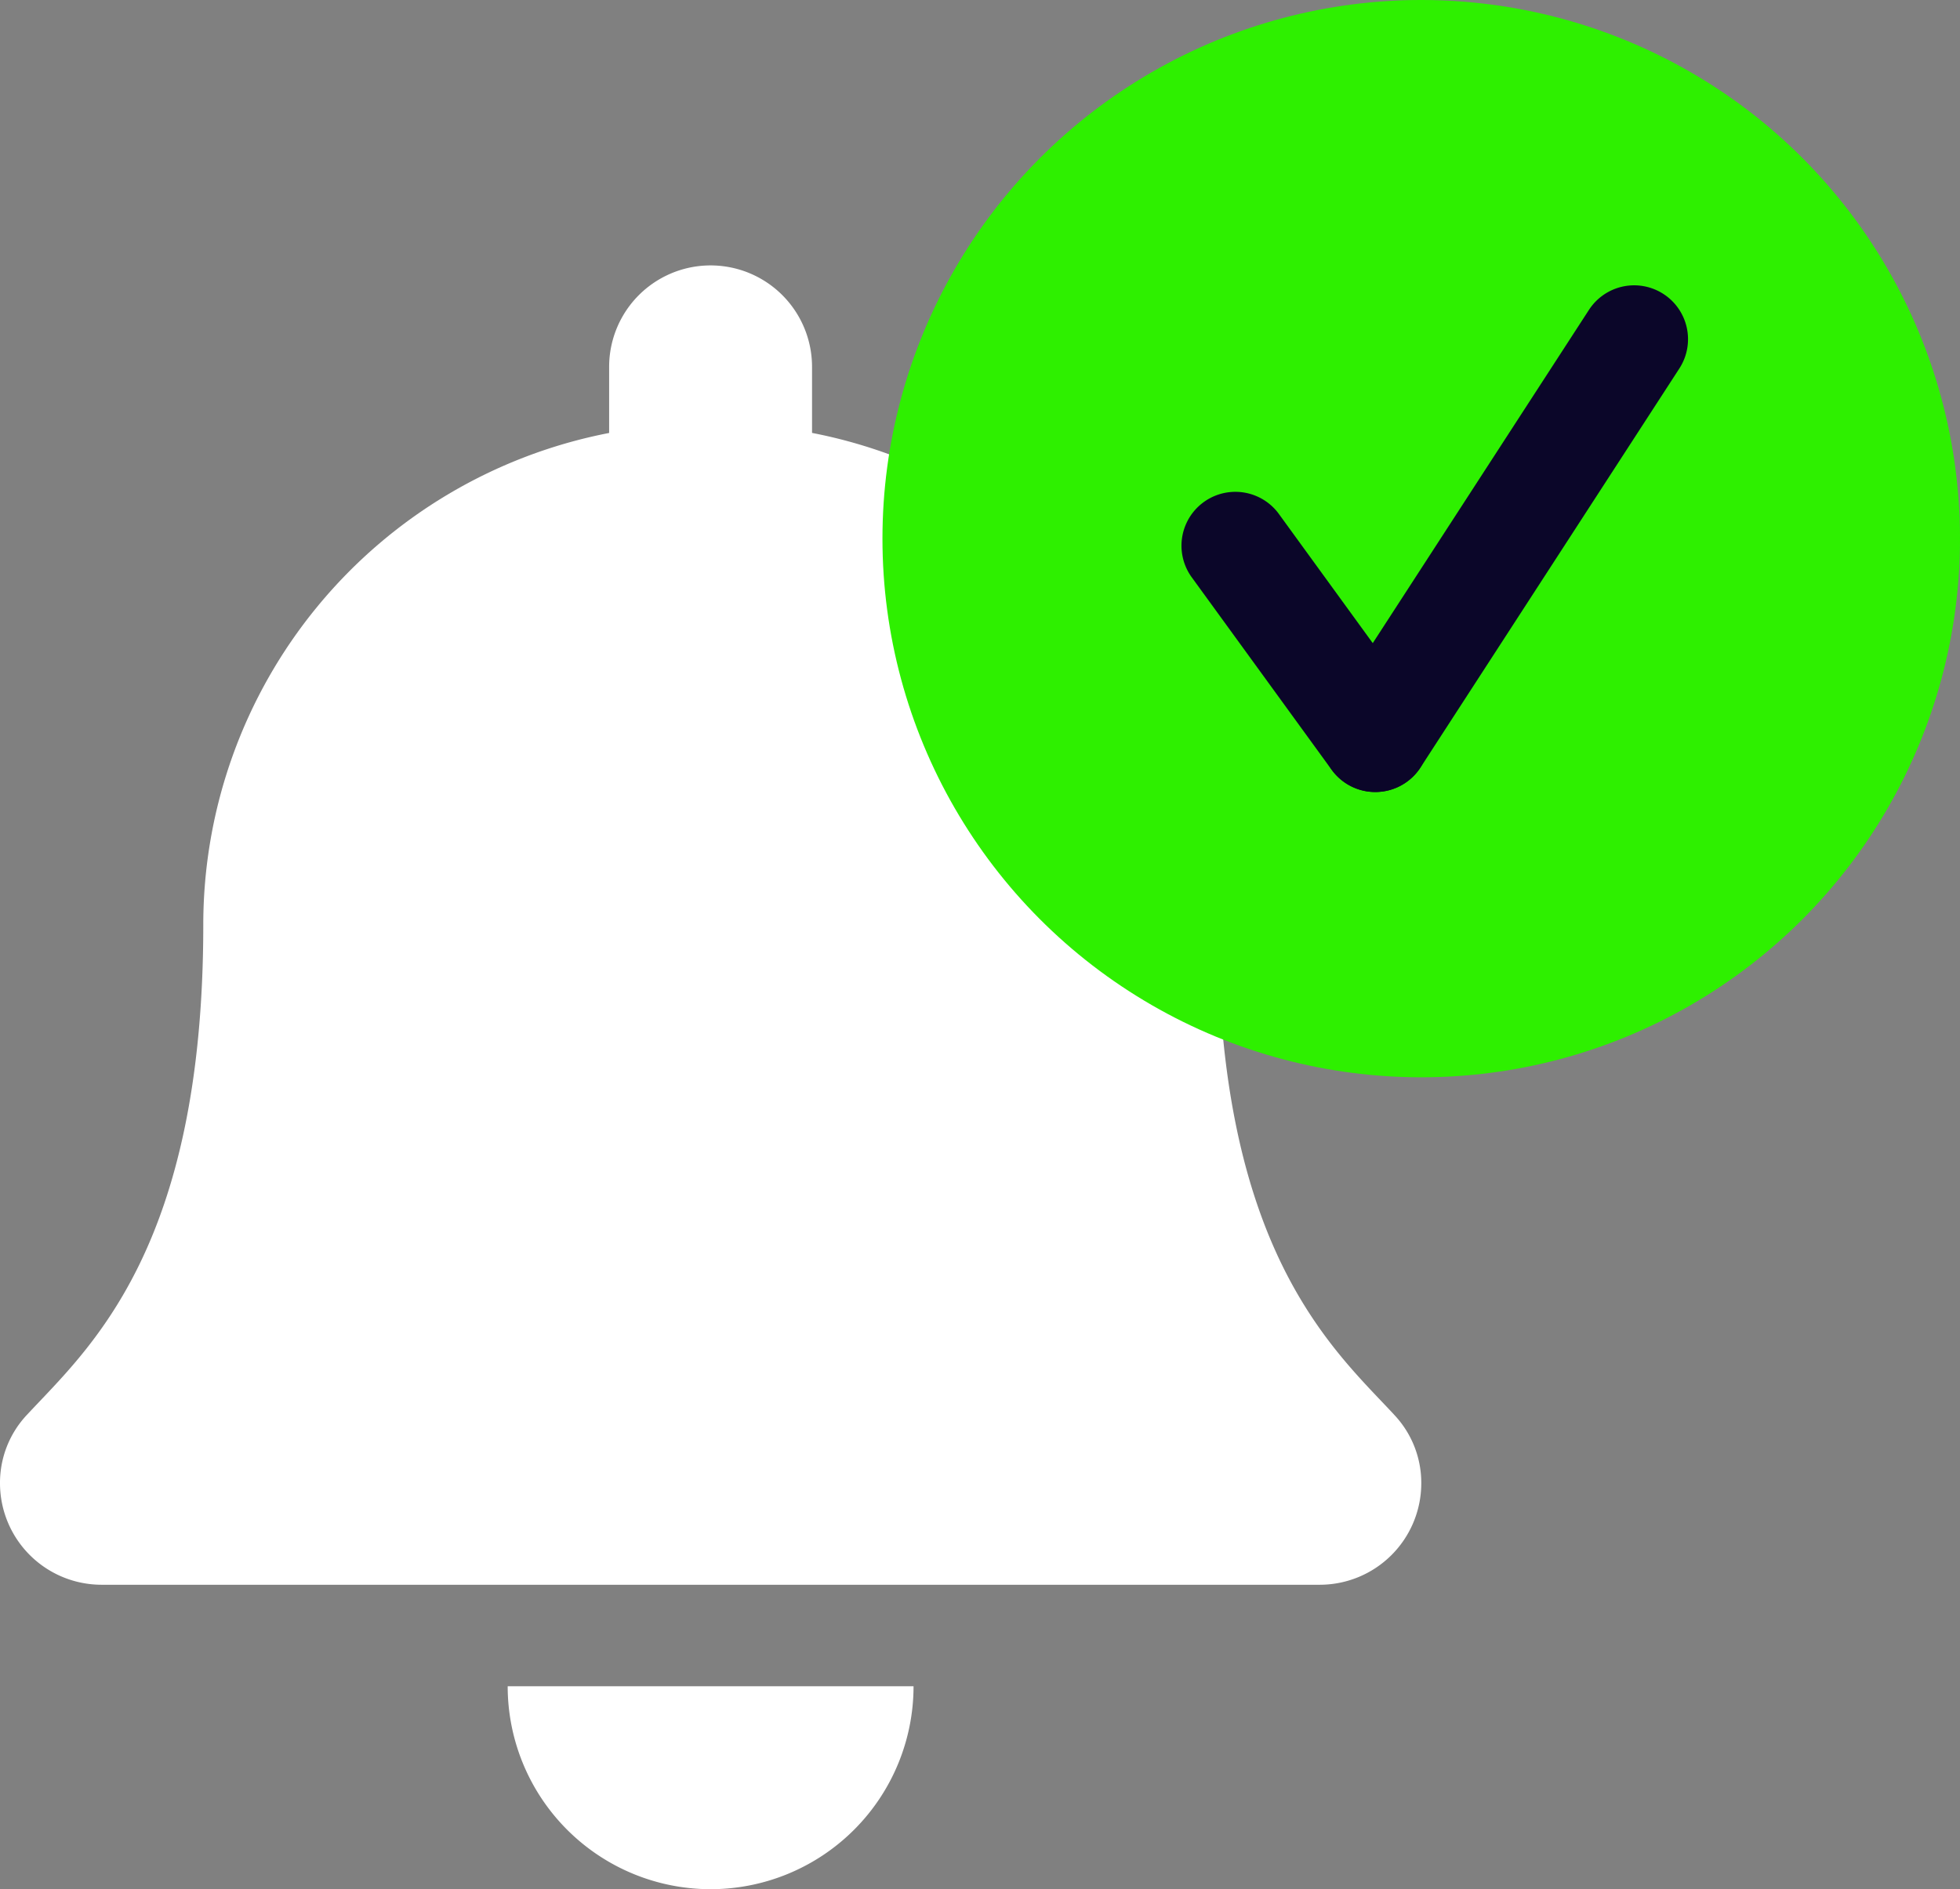 <svg id="Livello_1" data-name="Livello 1" xmlns="http://www.w3.org/2000/svg" width="36.379" height="35.073" viewBox="0 0 36.379 35.073"><rect x="0" y="0" width="36.379" height="35.073" fill="#808080" stroke="none"/><defs><style>.cls-1{fill:#fff;}.cls-2{fill:#2ef000;}.cls-3{fill:#0b0629;}</style></defs><g id="Raggruppa_4117" data-name="Raggruppa 4117"><g id="Raggruppa_4085" data-name="Raggruppa 4085"><path id="Icon_awesome-bell" data-name="Icon awesome-bell" class="cls-1" d="M13.189,35.073a3.768,3.768,0,0,0,3.767-3.768H9.423A3.768,3.768,0,0,0,13.189,35.073Zm12.682-8.815c-1.138-1.222-3.266-3.061-3.266-9.085a9.3,9.3,0,0,0-7.533-9.136V6.811A1.883,1.883,0,0,0,11.306,6.81V8.038a9.3,9.3,0,0,0-7.533,9.136c0,6.023-2.129,7.862-3.266,9.085A1.84,1.84,0,0,0,0,27.537a1.886,1.886,0,0,0,1.888,1.884H24.49a1.885,1.885,0,0,0,1.89-1.88v-.004a1.839,1.839,0,0,0-.509-1.278Z"/><g id="Raggruppa_4075" data-name="Raggruppa 4075"><g id="Raggruppa_4032" data-name="Raggruppa 4032"><circle id="Ellisse_28" data-name="Ellisse 28" class="cls-2" cx="26.379" cy="10" r="10"/><path id="Linea_50" data-name="Linea 50" class="cls-3" d="M25.369,14.692a1,1,0,0,1-.652-.4l-2.608-3.589a1,1,0,0,1,1.618-1.175l2.608,3.589a1,1,0,0,1-.965,1.575Z"/><path id="Linea_51" data-name="Linea 51" class="cls-3" d="M25.371,14.691a1,1,0,0,1-.683-1.531l0,0L29.492,5.753a1,1,0,0,1,1.383-.295l0,0a1,1,0,0,1,.295,1.383l0,0-4.804,7.407A1,1,0,0,1,25.371,14.691Z"/></g></g></g></g></svg>